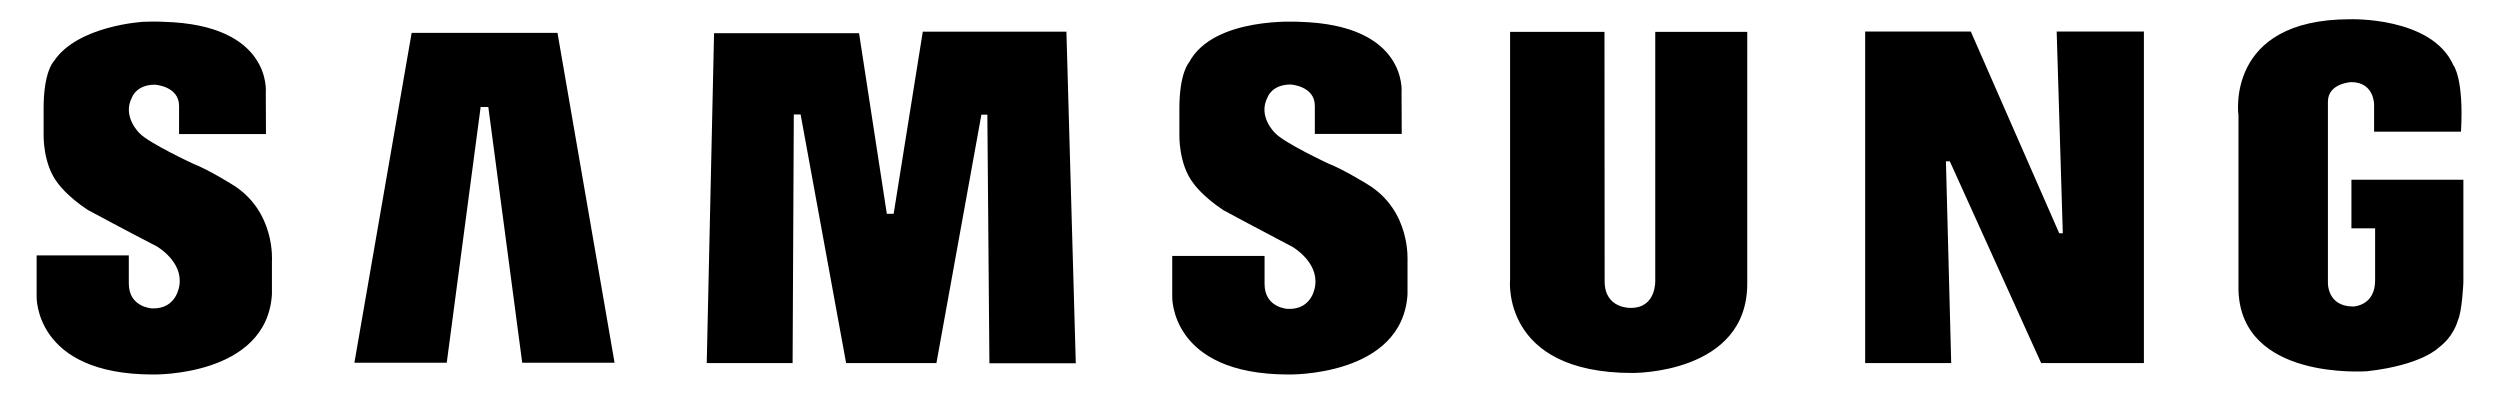 <?xml version="1.0" encoding="utf-8"?>
<!-- Generator: Adobe Illustrator 21.0.0, SVG Export Plug-In . SVG Version: 6.00 Build 0)  -->
<svg version="1.1" id="Layer_1" xmlns="http://www.w3.org/2000/svg" xmlns:xlink="http://www.w3.org/1999/xlink" x="0px" y="0px"
	 viewBox="0 0 1467.3 231.1" style="enable-background:new 0 0 1467.3 231.1;" xml:space="preserve">
<path d="M136,108.1c0,0-13.8-8.6-22.4-11.9c0,0-26.5-12.3-31.8-18.1c0,0-10.3-9.8-4.3-21c0,0,2.5-7.4,13.4-7.4
	c0,0,14.2,0.8,14.2,12.5v16.5h51L156,54.3c0,0,3.9-39.8-60-41.5c0,0-4.8-0.3-11.9,0c0,0-38.7,2.1-52.6,23.3
	c-0.1,0.1-0.2,0.3-0.3,0.4c0,0-5.6,6-5.6,27.1v15.2c0,0-0.6,17.5,8.4,28.8c0,0,5.1,7.4,17.5,15.6c0,0,25.3,13.6,40.5,21.4
	c0,0,15.4,8.8,13.3,22.7c0,0-1.3,14.3-16.1,13.7c0,0-13.6-0.6-13.6-14.6v-16.5H21.5V174c0,0-1.5,45.8,68.3,45.8
	c0,0,66.7,1.4,69.8-47v-19.5C159.6,153.3,161.9,123.7,136,108.1L136,108.1z M971.5,164.7c0,0,0.7,16-14.2,16c0,0-15.5,0.8-15.5-15.6
	l-0.1-146.4h-55.4v145.2c0,0-5.7,55,71.8,55c0,0,67.4,0.8,67.4-52.4V18.7h-54L971.5,164.7z M1144.4,94.7l53.6,118.4h60.3V18.5h-51.2
	l3.6,118.4h-2.1l-51.9-118.4h-62v194.6h50.5l-3.1-118.4L1144.4,94.7z M1380.1,105.5V134h13.9v30.6c0,15-12.8,15.3-12.8,15.3
	c-15.6,0-14.9-14.2-14.9-14.2v-106c0-10.9,13.7-11.5,13.7-11.5c13.4,0,13.4,13,13.4,13v16.1h51c1.8-31.5-4.5-39.1-4.5-39.1
	c-12.7-28.5-60.6-26.9-60.6-26.9c-73.7,0-65.5,56.5-65.5,56.5v102.5c1.5,53,74.2,47.6,75.4,47.6c32.3-3.6,42-13.8,42-13.8
	c9.1-6.7,11.3-15.9,11.3-15.9c2.6-5.4,3.3-22.5,3.3-22.5v-60.2L1380.1,105.5L1380.1,105.5z M327.2,19.3h-85.6L208,212.9h54.2
	l19.9-150.1h4.5l19.9,150.1h54.2L327.2,19.3z M465.9,67.2h4l26.7,145.9h53L576,67.3h3.5l1.2,145.9h50.7l-5.5-194.6h-84.3
	l-17.1,106.9h-4l-16.3-106h-85.1l-4.3,193.6h50.4L465.9,67.2z M802.5,108.1c0,0-13.9-8.6-22.4-11.9c0,0-26.5-12.3-31.8-18.2
	c0,0-10.3-9.7-4.3-21c0,0,2.5-7.4,13.5-7.4c0,0,14.2,0.8,14.2,12.5v16.5h51l-0.1-24.3c0,0,3.9-39.8-60-41.5c0,0-50.3-3.3-64.7,23.8
	c0,0-5.7,6-5.7,27.1v15.2c0,0-0.6,17.6,8.4,28.9c0,0,5.1,7.4,17.5,15.6c0,0,25.3,13.6,40.5,21.5c0,0,15.3,8.8,13.3,22.7
	c0,0-1.2,14.3-16.1,13.7c0,0-13.6-0.6-13.6-14.6v-16.5H688V174c0,0-1.5,45.8,68.3,45.8c0,0,66.7,1.4,69.8-47v-19.5
	C826,153.3,828.4,123.7,802.5,108.1L802.5,108.1z"/>
</svg>
